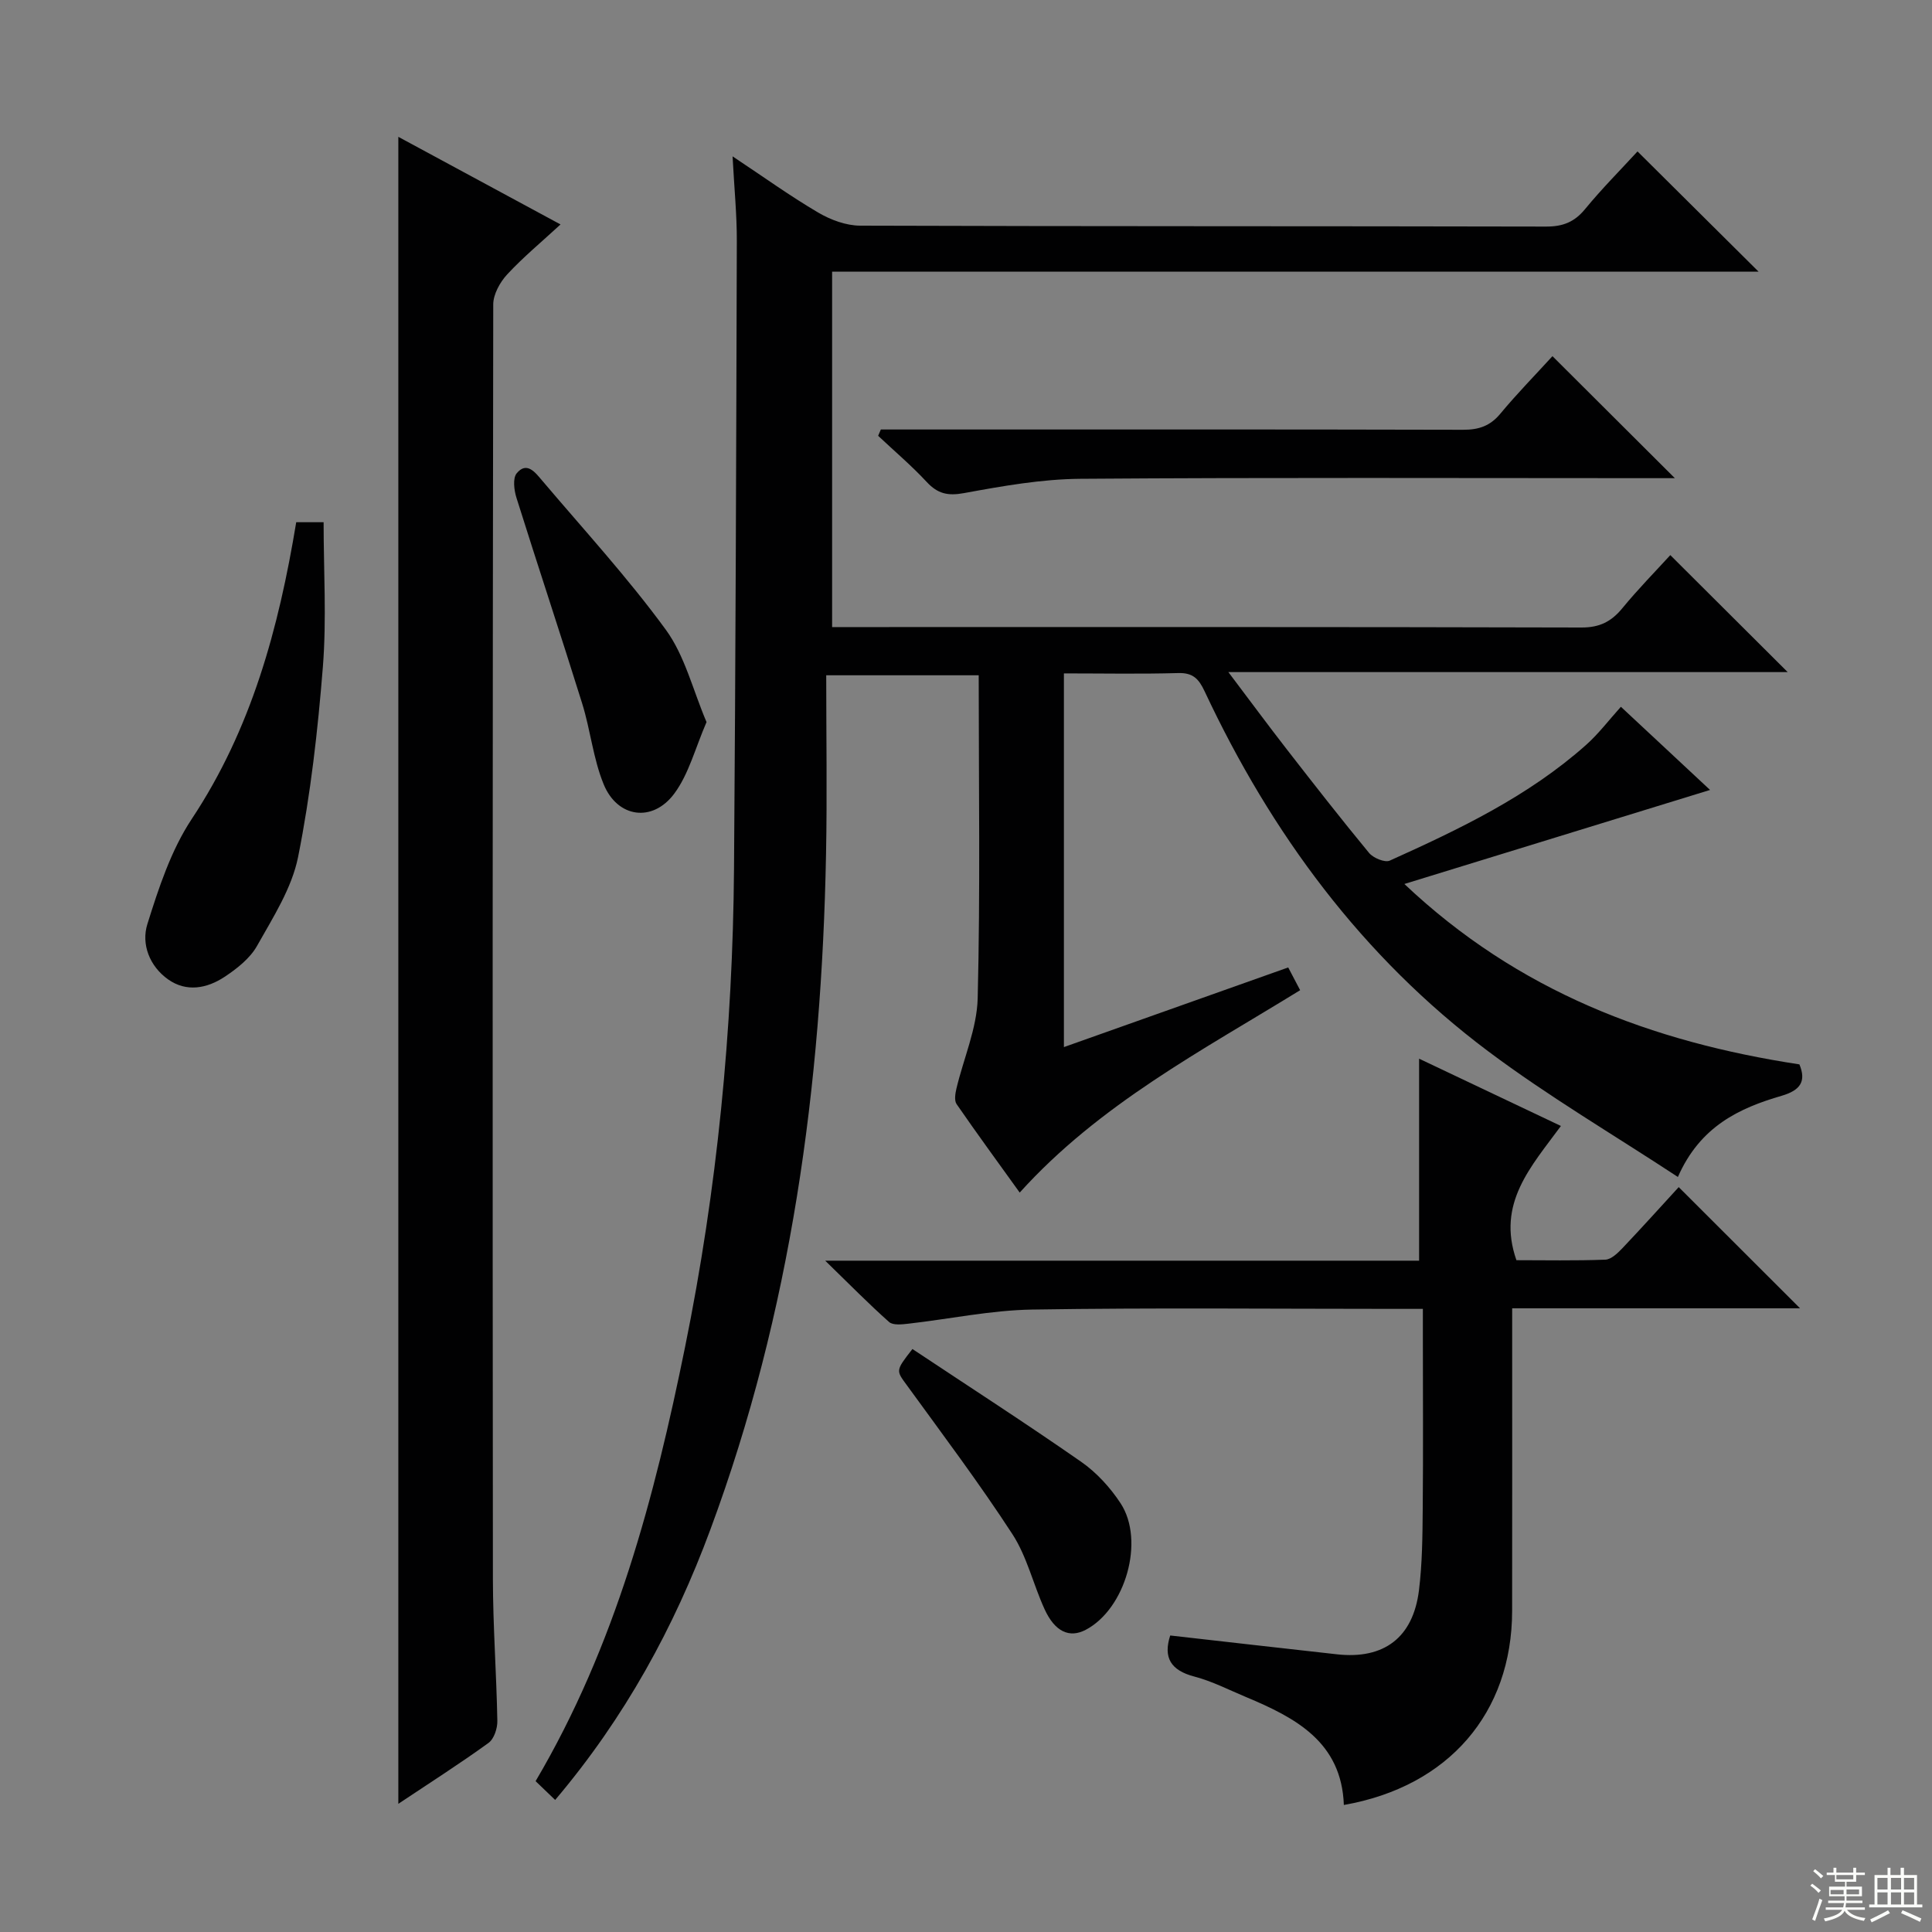 <svg enable-background="new 0 0 400 400" viewBox="0 0 400 400" xmlns="http://www.w3.org/2000/svg"><rect x="0" y="0" width="400" height="400" fill="#808080" stroke="none"/><g fill="#010102"><path d="m114.94 372.66c-1.68-1.62-2.87-2.76-4.05-3.89 16.57-28.09 24.61-58.72 30.95-89.91 6.64-32.67 9.87-65.71 10.13-99.03.33-43.3.46-86.61.58-129.91.02-5.45-.53-10.91-.88-17.55 6.46 4.29 11.93 8.23 17.73 11.64 2.57 1.51 5.77 2.7 8.69 2.71 47.33.16 94.66.08 141.99.19 3.49.01 5.89-.93 8.1-3.63 3.48-4.23 7.36-8.13 10.85-11.93 8.22 8.16 16.33 16.22 25.06 24.89-64.18 0-127.96 0-191.81 0v73.59h5.15c50 0 99.99-.05 149.99.09 3.76.01 6.19-1.22 8.48-4.01 3.27-3.98 6.89-7.66 9.92-10.98 8.15 8.12 16.21 16.15 24.3 24.22-37.68 0-75.99 0-115.8 0 4.59 6.08 8.26 11.05 12.05 15.93 5.62 7.23 11.25 14.45 17.08 21.51.87 1.05 3.27 2.05 4.29 1.59 14.42-6.5 28.7-13.32 40.66-23.97 2.58-2.3 4.7-5.12 7.19-7.88 6.16 5.74 12.31 11.48 18.46 17.22-21 6.46-41.67 12.82-63.29 19.47 23.57 22.29 51.22 32.69 81.79 37.35 1.46 3.52.19 5.37-3.68 6.5-8.8 2.56-16.88 6.33-21.48 16.81-13.4-8.81-26.86-16.71-39.26-26.01-26.1-19.57-44.95-45.15-58.73-74.55-1.22-2.6-2.43-3.86-5.48-3.77-7.79.22-15.6.07-23.65.07v77.37c15.74-5.59 30.96-10.99 46.44-16.49.65 1.24 1.47 2.81 2.47 4.71-20.34 12.53-41.54 23.6-58.06 41.9-4.44-6.18-8.84-12.19-13.07-18.32-.5-.73-.28-2.16-.04-3.18 1.48-6.26 4.25-12.46 4.41-18.74.55-22.14.21-44.3.21-66.86-10.17 0-20.22 0-31.57 0 0 12.49.2 24.79-.04 37.08-.91 47.8-7.21 94.71-23.95 139.8-7.49 20.23-17.7 38.93-32.13 55.97z"/><path d="m82.47 28.33c11.21 6.06 22.12 11.95 33.58 18.14-3.9 3.6-7.71 6.75-11.04 10.34-1.5 1.62-2.89 4.13-2.89 6.23-.14 87.95-.15 175.89-.07 263.84.01 9.8.74 19.61.92 29.42.03 1.55-.69 3.74-1.84 4.56-5.91 4.28-12.08 8.21-18.66 12.6 0-115.14 0-229.69 0-345.13z"/><path d="m278.23 373.7c-.47-13.06-10.01-18.06-20.29-22.36-3.52-1.47-6.98-3.26-10.64-4.22-4.92-1.28-6.5-3.94-5.02-8.51 11.54 1.3 23.04 2.63 34.55 3.9 9.69 1.07 15.73-3.45 16.95-13.24.69-5.58.73-11.26.78-16.9.11-11.83.03-23.66.03-35.49 0-1.8 0-3.59 0-5.89-2.33 0-4.12 0-5.9 0-25 0-50-.26-74.99.14-8.56.14-17.1 1.96-25.66 2.93-1.32.15-3.16.36-3.97-.36-4.19-3.72-8.12-7.73-13.22-12.69h122.96c0-14.15 0-27.72 0-41.82 9.42 4.47 19.15 9.09 29.36 13.93-6.17 8.41-13.34 16.01-9.21 27.79 5.85 0 12.14.13 18.41-.11 1.21-.05 2.54-1.34 3.51-2.35 4.11-4.33 8.1-8.77 11.68-12.67 8.5 8.49 16.78 16.76 25.12 25.09-19.42 0-39.15 0-59.6 0v5.69c0 19 .02 37.99-.01 56.99-.04 21.06-13.13 36.35-34.84 40.15z"/><path d="m321.42 73.74c8.67 8.64 16.87 16.81 25.34 25.26-1.7 0-3.44 0-5.19 0-39.29 0-78.58-.16-117.86.13-8.05.06-16.15 1.5-24.11 2.96-3.38.62-5.46.14-7.74-2.31-3.14-3.38-6.68-6.38-10.05-9.55.19-.44.38-.87.56-1.31h5.16c38.46 0 76.91-.04 115.37.06 3.25.01 5.61-.77 7.73-3.33 3.48-4.19 7.32-8.1 10.79-11.91z"/><path d="m61.33 108.12h5.67c0 10.05.63 20.04-.15 29.92-1.05 13.19-2.54 26.42-5.13 39.37-1.29 6.46-5.18 12.51-8.49 18.4-1.46 2.61-4.17 4.74-6.74 6.44-3.63 2.4-7.88 3.22-11.69.52-3.84-2.72-5.59-7.3-4.29-11.44 2.35-7.5 4.9-15.3 9.19-21.77 12.34-18.61 17.98-39.34 21.63-61.44z"/><path d="m146.28 149.5c-2.35 5.41-3.66 10.74-6.68 14.81-4.49 6.05-11.78 5.01-14.62-1.94-2.17-5.29-2.73-11.22-4.45-16.73-4.43-14.22-9.14-28.36-13.6-42.57-.5-1.58-.8-4.04.04-5.07 2.07-2.52 3.82-.22 5.16 1.36 8.69 10.26 17.82 20.2 25.73 31.03 3.94 5.41 5.6 12.5 8.42 19.11z"/><path d="m188.91 279.3c11.78 7.83 23.49 15.38 34.92 23.34 3.19 2.22 6.03 5.33 8.17 8.59 5.1 7.77.99 21.91-7.22 26.21-3.36 1.76-6.38.41-8.52-4.29-2.34-5.12-3.63-10.86-6.64-15.5-6.86-10.55-14.44-20.63-21.84-30.82-2.26-3.1-2.43-2.98 1.13-7.53z"/></g><path d="m374.8 390.4.4-.4c.7.5 1.3 1 1.8 1.4l-.5.5c-.5-.6-1.1-1.1-1.7-1.5zm1 7.3-.6-.3c.5-1.4 1.1-2.8 1.5-4.3.2.1.4.2.6.3-.5 1.3-1 2.8-1.5 4.3zm-.4-10.3.4-.4c.4.3 1 .8 1.7 1.4l-.5.5c-.4-.5-1-1-1.6-1.5zm2.5.3h1.7v-1h.6v1h3.5v-1h.6v1h1.8v.5h-1.8v1.4h-2v1h3.2v2h-3.2v.9h3.3v.5h-3.4c0 .3-.1.6-.1.9h4v.5h-3.7c.7.9 1.9 1.5 3.8 1.7-.1.2-.2.4-.3.6-2.1-.4-3.5-1.1-4-2.1-.4 1-1.8 1.7-4 2.2-.1-.2-.2-.4-.3-.6 2.1-.4 3.4-1 3.8-1.8h-3.4v-.5h3.6c.1-.3.1-.6.2-.9h-3.3v-.5h3.4c0-.3 0-.6 0-.9h-3.2v-2h3.3v-1h-2.1v-1.4h-1.7v-.5zm1.1 3.5v1h2.7c0-.3 0-.4 0-.4 0-.1 0-.2 0-.2 0-.1 0-.2 0-.3h-2.7zm1.2-3v.9h3.5v-.9zm4.7 3h-2.6v.6.4h2.6z" fill="#fbfcfa"/><path d="m393.6 386.7h.6v1.5h2.7v6.1h1.1v.6h-11v-.6h1.1v-6.1h2.7v-1.5h.6v1.5h2.1v-1.5zm-2.7 8.8.4.6c-1.2.6-2.5 1.3-3.8 1.9-.1-.2-.2-.4-.3-.6 1.2-.6 2.5-1.2 3.7-1.9zm-2.2-6.7v2.4h2.1v-2.4zm0 3v2.5h2.1v-2.5zm2.8-3v2.4h2.1v-2.4zm0 3v2.5h2.1v-2.5zm6 6.1c-1.4-.7-2.7-1.3-3.9-1.8l.3-.6c1.5.6 2.7 1.2 3.9 1.7zm-1.2-9.1h-2.1v2.4h2.1zm-2.1 3v2.5h2.1v-2.5z" fill="#fbfcfa"/></svg>